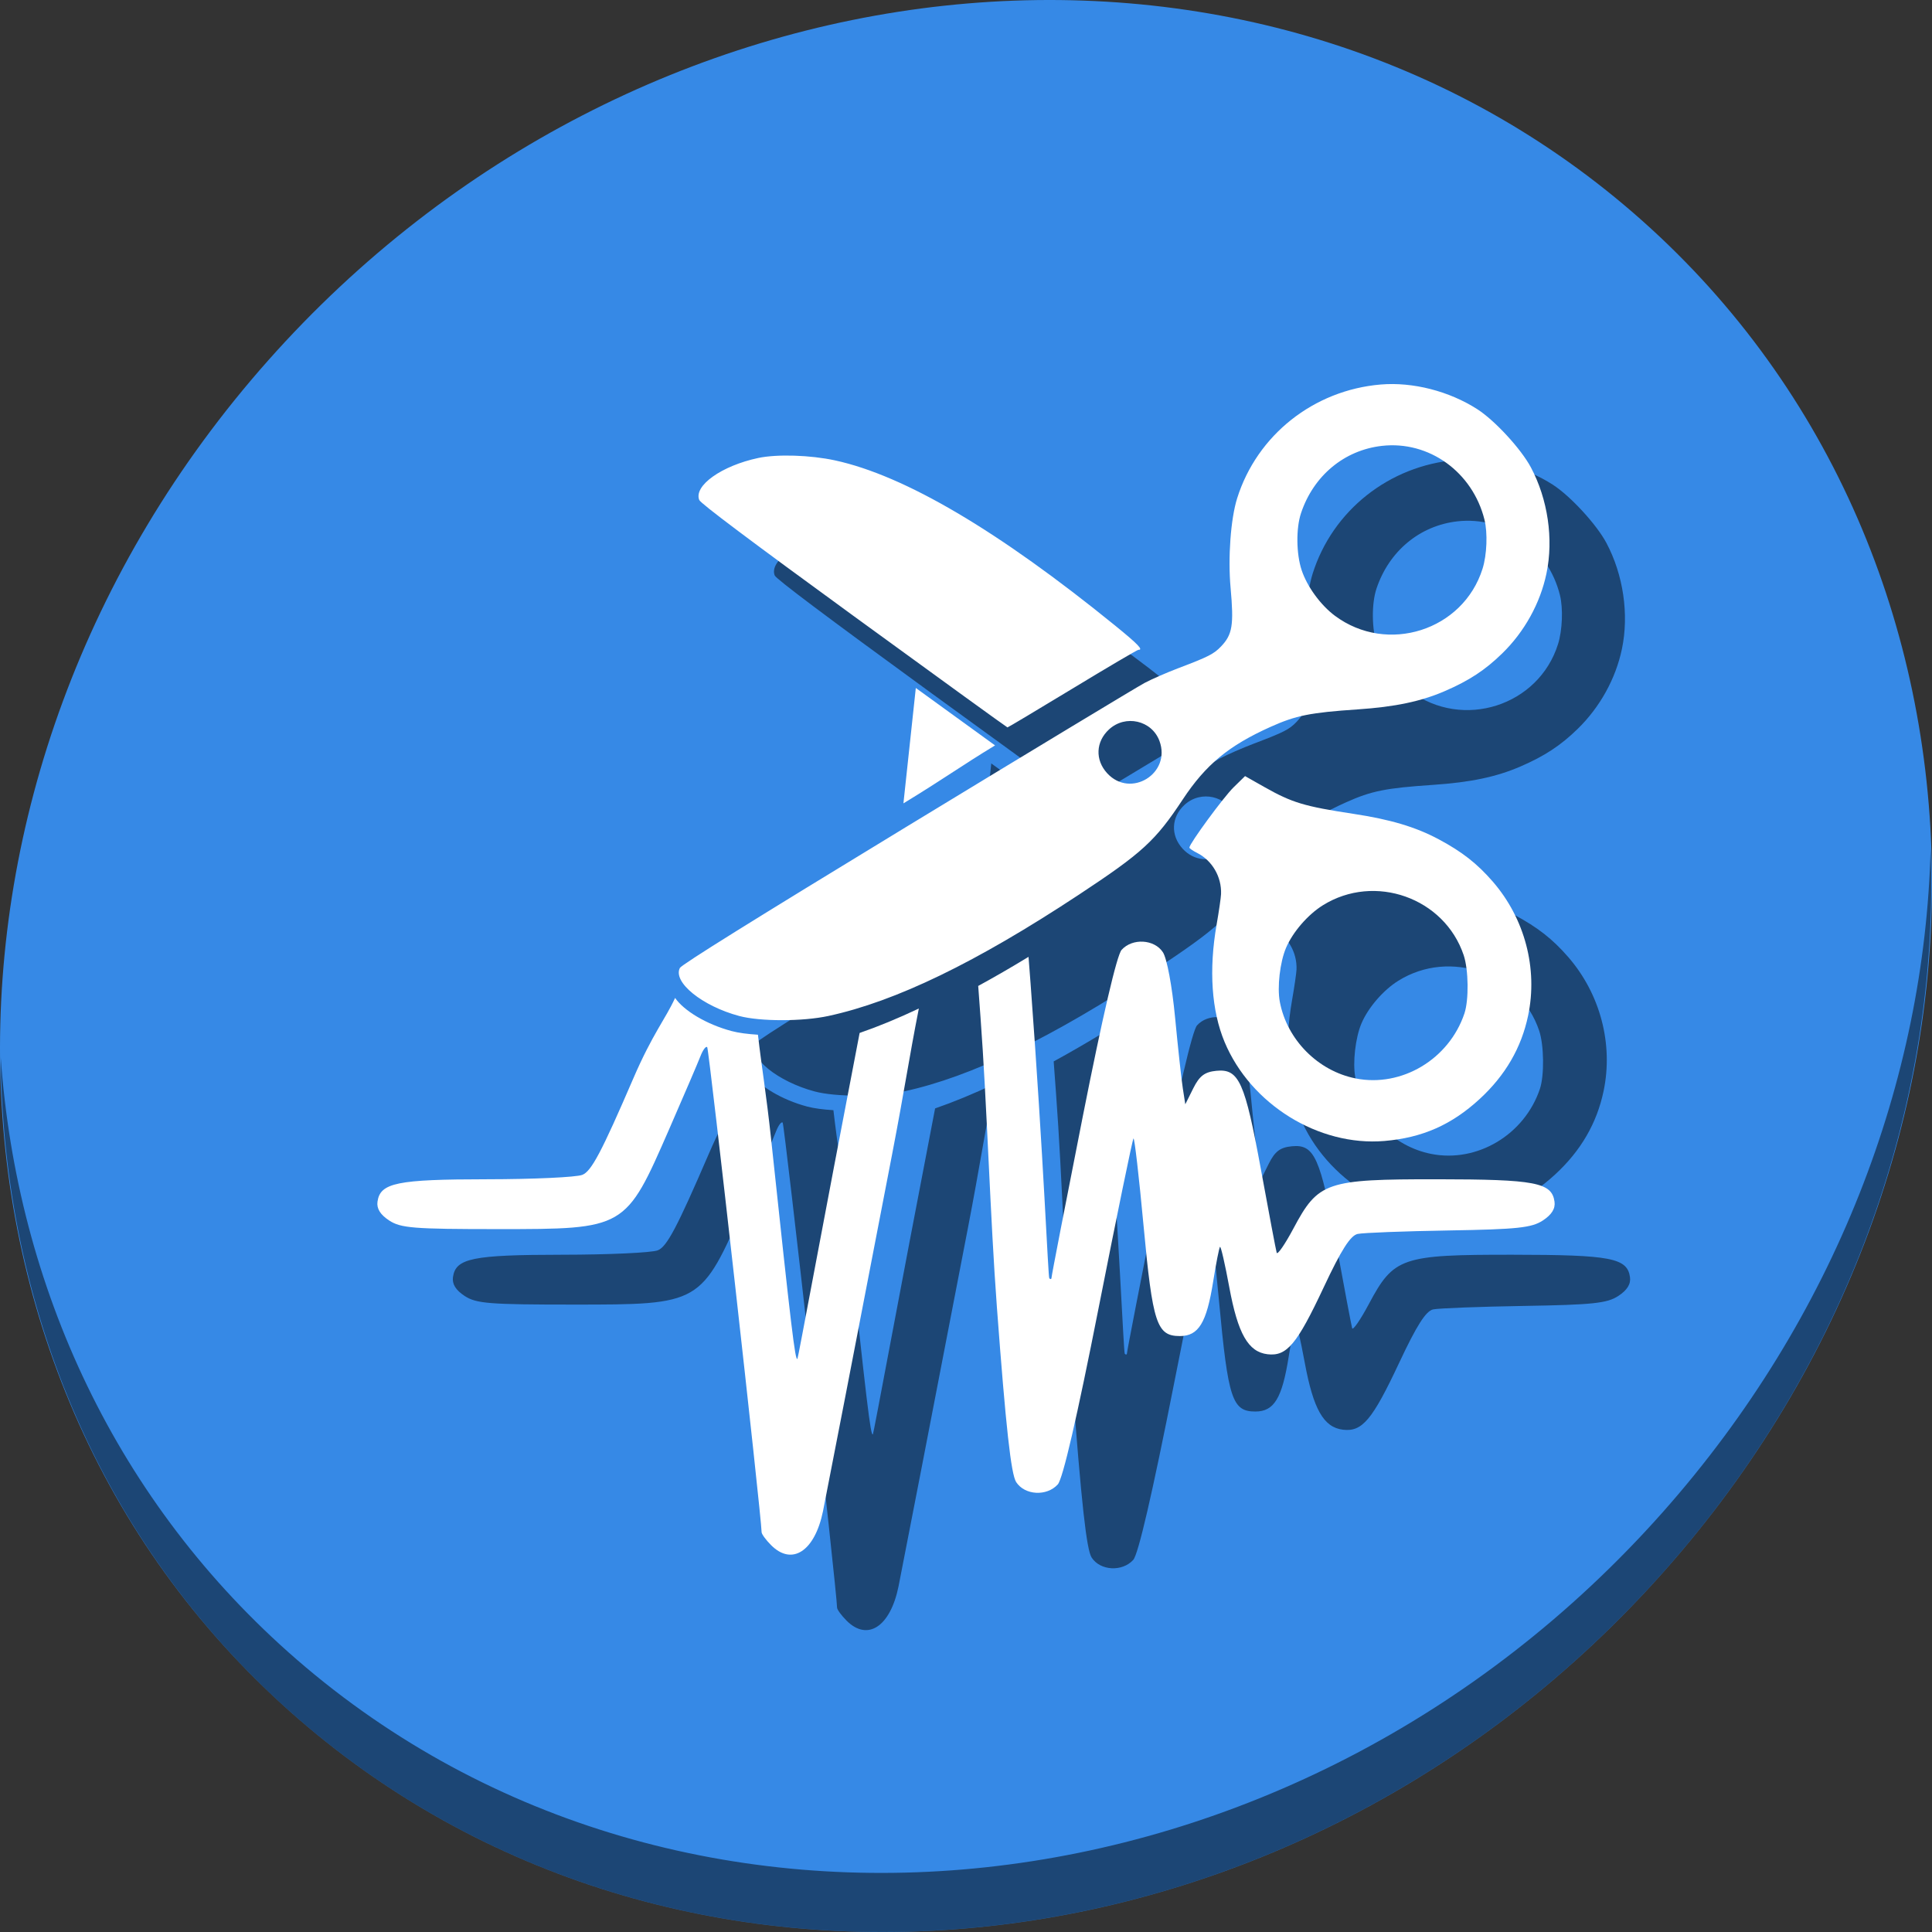 <?xml version="1.0" encoding="UTF-8" standalone="no"?>
<!-- Created using Karbon, part of Calligra: http://www.calligra.org/karbon -->

<svg
   xmlns:dc="http://purl.org/dc/elements/1.1/"
   xmlns:cc="http://creativecommons.org/ns#"
   xmlns:rdf="http://www.w3.org/1999/02/22-rdf-syntax-ns#"
   xmlns:svg="http://www.w3.org/2000/svg"
   xmlns="http://www.w3.org/2000/svg"
   xmlns:sodipodi="http://sodipodi.sourceforge.net/DTD/sodipodi-0.dtd"
   xmlns:inkscape="http://www.inkscape.org/namespaces/inkscape"
   width="512"
   height="512"
   id="svg2"
   version="1.1"
   inkscape:version="0.92.2 2405546, 2018-03-11"
   sodipodi:docname="fillmore.svg"
   viewBox="0 0 512 512">
  <rect x="0" y="0" width="512" height="512" fill="#333333" stroke="none"/>
  <sodipodi:namedview
     pagecolor="#ffffff"
     bordercolor="#666666"
     borderopacity="1"
     objecttolerance="10"
     gridtolerance="10"
     guidetolerance="10"
     inkscape:pageopacity="0"
     inkscape:pageshadow="2"
     inkscape:window-width="1366"
     inkscape:window-height="717"
     id="namedview10"
     showgrid="false"
     inkscape:zoom="0.40625"
     inkscape:cx="-98.933289"
     inkscape:cy="304.52595"
     inkscape:window-x="0"
     inkscape:window-y="0"
     inkscape:window-maximized="1"
     inkscape:current-layer="svg2"
     inkscape:showpageshadow="false"
     borderlayer="true"
     units="px"
     showguides="false"
     inkscape:document-units="px">
    <sodipodi:guide
       position="1.9073486e-06,48"
       orientation="48,0"
       id="guide4062"
       inkscape:locked="false" />
    <sodipodi:guide
       position="1.9073486e-06,3.8146973e-06"
       orientation="0,48"
       id="guide4064"
       inkscape:locked="false" />
    <sodipodi:guide
       position="48,3.8146973e-06"
       orientation="-48,0"
       id="guide4066"
       inkscape:locked="false" />
    <sodipodi:guide
       position="48,48"
       orientation="0,-48"
       id="guide4068"
       inkscape:locked="false" />
    <sodipodi:guide
       position="4,44"
       orientation="40,0"
       id="guide4072"
       inkscape:locked="false" />
    <sodipodi:guide
       position="4,4"
       orientation="0,40"
       id="guide4074"
       inkscape:locked="false" />
    <sodipodi:guide
       position="44,4"
       orientation="-40,0"
       id="guide4076"
       inkscape:locked="false" />
    <sodipodi:guide
       position="44,44"
       orientation="0,-40"
       id="guide4078"
       inkscape:locked="false" />
    <sodipodi:guide
       position="15,33"
       orientation="18,0"
       id="guide4080"
       inkscape:locked="false" />
    <sodipodi:guide
       position="15,15"
       orientation="0,18"
       id="guide4082"
       inkscape:locked="false" />
    <sodipodi:guide
       position="33,15"
       orientation="-18,0"
       id="guide4084"
       inkscape:locked="false" />
    <sodipodi:guide
       position="33,33"
       orientation="0,-18"
       id="guide4086"
       inkscape:locked="false" />
    <inkscape:grid
       type="xygrid"
       id="grid3359" />
  </sodipodi:namedview>
  <defs
     id="defs4">
    <inkscape:path-effect
       effect="spiro"
       id="path-effect3794"
       is_visible="true" />
    <inkscape:path-effect
       effect="spiro"
       id="path-effect3794-1"
       is_visible="true" />
  </defs>
  <g
     transform="translate(-8.384287e-8,4.7443731e-6)"
     id="g914">
    <path
       style="fill:#3689e6;fill-opacity:1;stroke-width:11.11"
       inkscape:connector-curvature="0"
       d="M 432.913,56.474 C 535.106,145.049 538.74,306.174 441.03,416.373 343.32,526.572 181.28,544.101 79.087,455.526 -23.106,366.951 -26.74,205.826 70.97,95.627 168.68,-14.572 330.72,-32.101 432.913,56.474 Z"
       id="path52" />
    <path
       style="opacity:1;fill:#000000;fill-opacity:0.49;stroke-width:11.11"
       inkscape:connector-curvature="0"
       d="M 511.635,224.903 C 510.083,286.215 486.474,349.058 440.669,400.718 342.959,510.917 180.919,528.446 78.726,439.871 30.827,398.356 4.497,340.923 0.194,280.229 c 0.605,66.357 26.924,130.253 78.885,175.29 102.193,88.575 264.241,71.037 361.943,-39.153 49.705,-56.058 73.005,-125.291 70.613,-191.462 z"
       id="path54" />
    <g
       style="fill:#000000;fill-opacity:0.49"
       transform="translate(20.001,20)"
       id="g904">
      <path
         inkscape:connector-curvature="0"
         id="path900"
         d="m 404.969,269.132 c -1.785,8.535 -6.034,15.847 -12.857,22.127 -7.438,6.845 -15.204,10.265 -25.234,11.111 -17.409,1.468 -35.429,-9.686 -42.341,-26.209 -3.475,-8.307 -4.215,-19.16 -2.122,-31.149 0.608,-3.482 1.136,-7.114 1.174,-8.072 0.183,-4.552 -2.347,-8.903 -6.337,-10.905 -1.139,-0.571 -2.064,-1.212 -2.055,-1.424 0.045,-1.08 9.04,-13.343 11.693,-15.941 l 3.062,-2.998 5.077,2.875 c 7.37,4.174 10.629,5.156 23.642,7.128 9.799,1.485 16.497,3.483 22.599,6.744 6.193,3.31 10.178,6.427 14.33,11.211 8.479,9.769 11.979,23.029 9.37,35.502 z m -17.073,-15.985 c -5.103,-15.228 -23.585,-21.791 -37.31,-13.249 -3.992,2.484 -7.984,7.098 -9.775,11.296 -1.61,3.775 -2.377,10.443 -1.644,14.306 1.905,10.046 10.109,18.324 20.119,20.301 12.193,2.408 24.739,-5.1 28.805,-17.238 1.194,-3.566 1.093,-11.573 -0.195,-15.417 z M 409.826,151.98 c -1.65,7.886 -5.819,15.42 -11.72,21.178 -4.535,4.424 -8.763,7.201 -15.209,9.987 -6.351,2.745 -13.191,4.182 -23.079,4.85 -12.624,0.853 -16.346,1.598 -23.091,4.623 -11.091,4.974 -17.194,10.02 -23.305,19.273 -7.237,10.957 -10.676,14.108 -27.56,25.245 -27.219,17.955 -48.417,28.22 -66.294,32.101 -6.855,1.488 -18.096,1.495 -23.653,0.015 -9.802,-2.611 -17.654,-8.963 -15.743,-12.734 0.445,-0.877 19.514,-12.759 60.191,-37.502 32.747,-19.92 61.088,-37.038 62.981,-38.04 1.892,-1.002 5.918,-2.761 8.945,-3.908 7.913,-2.999 9.392,-3.751 11.294,-5.743 3.027,-3.172 3.428,-5.637 2.533,-15.568 -0.723,-8.016 0.03,-18.266 1.742,-23.71 5.267,-16.75 20.284,-28.649 38.047,-30.146 8.507,-0.717 18.141,1.75 25.62,6.562 4.636,2.983 11.589,10.537 14.177,15.404 4.498,8.457 6.039,18.962 4.125,28.114 z m -16.422,-14.252 c -3.153,-12.652 -14.705,-20.973 -27.167,-19.569 -9.985,1.124 -18.136,7.896 -21.453,17.822 -1.348,4.035 -1.271,10.801 0.172,15.137 1.444,4.336 5.041,9.263 8.81,12.067 13.876,10.322 33.975,3.913 39.126,-12.476 1.154,-3.672 1.383,-9.485 0.509,-12.981 z m -86.134,58.636 c -2.022,-5.467 -9.013,-7.069 -13.365,-3.063 -3.533,3.252 -3.734,8.096 -0.482,11.629 6.2,6.736 17.03,0.036 13.847,-8.566 z m -5.578,-24.158 c -0.266,-0.011 -8.126,4.614 -17.468,10.278 -9.342,5.664 -17.097,10.293 -17.234,10.287 -0.137,-0.006 -18.448,-13.266 -40.692,-29.467 -27.411,-19.965 -40.618,-29.886 -40.985,-30.789 -1.535,-3.777 5.909,-9.084 15.635,-11.147 4.979,-1.056 13.797,-0.779 20.334,0.638 18.478,4.006 43.307,18.646 74.219,43.764 6.093,4.951 7.577,6.494 6.191,6.436 z"
         style="fill:#000000;fill-opacity:0.49;stroke-width:0.523" />
      <path
         sodipodi:nodetypes="cccccccsccscssccccccccssccsscccccsssccccccscccscccssscccscsc"
         inkscape:connector-curvature="0"
         id="path902"
         d="m 242.699,182.322 -3.283,30.579 c 10.661,-6.484 15.36,-9.956 24.284,-15.362 z m 29.868,71.255 c -4.625,2.818 -9.064,5.384 -13.332,7.709 0.222,2.999 0.372,5.12 0.609,8.287 1.707,22.814 2.563,53.028 4.348,76.92 2.379,31.843 3.744,44.203 5.113,46.293 2.293,3.499 8.108,3.813 11.02,0.596 1.333,-1.472 5.086,-17.695 10.811,-46.725 4.823,-24.458 8.985,-44.684 9.248,-44.947 0.263,-0.263 1.463,10.132 2.668,23.1 2.413,25.974 3.493,29.26 9.633,29.26 4.947,0 7.073,-3.483 8.818,-14.449 0.769,-4.83 1.582,-8.968 1.809,-9.195 0.227,-0.227 1.333,4.576 2.457,10.672 2.282,12.373 5.025,17.184 10.141,17.791 5.099,0.605 7.781,-2.593 14.893,-17.754 4.646,-9.905 7.076,-13.719 9.002,-14.131 1.451,-0.31 12.298,-0.724 24.107,-0.92 18.219,-0.302 21.999,-0.703 24.955,-2.641 2.363,-1.549 3.36,-3.159 3.094,-5.006 -0.73,-5.07 -5.076,-5.898 -31.082,-5.918 -29.496,-0.022 -31.511,0.668 -38.109,13.047 -2.241,4.205 -4.238,7.096 -4.436,6.424 -0.198,-0.673 -2.056,-10.496 -4.131,-21.83 -4.296,-23.47 -5.864,-26.967 -11.832,-26.389 -3.116,0.302 -4.493,1.34 -6.137,4.633 l -2.119,4.244 -0.66,-4.244 c -0.364,-2.334 -1.283,-10.763 -2.043,-18.73 -0.8,-8.393 -2.16,-15.678 -3.232,-17.32 -2.259,-3.46 -8.092,-3.795 -10.945,-0.629 -1.252,1.389 -5.051,17.683 -10.273,44.072 -4.557,23.028 -8.285,42.255 -8.285,42.725 0,0.47 -0.269,0.585 -0.598,0.256 -0.329,-0.329 -1.465,-31.111 -4.969,-78.182 -0.183,-2.465 -0.358,-4.596 -0.541,-7.018 z m -29.07,13.695 c -5.513,2.605 -10.729,4.756 -15.689,6.473 -9.976,51.733 -16.285,86.163 -16.484,86.365 -0.596,0.607 -1.616,-7.92 -6.982,-58.316 -1.273,-11.956 -2.478,-18.828 -3.479,-27.582 -2.679,-0.166 -5.129,-0.475 -6.945,-0.959 -6.848,-1.824 -12.732,-5.473 -15.012,-8.793 -2.531,5.564 -5.937,9.419 -11.096,21.389 -8.391,19.469 -11.106,24.593 -13.512,25.508 -1.656,0.63 -13.035,1.152 -25.287,1.162 -23.791,0.02 -28.251,0.932 -28.969,5.918 -0.266,1.847 0.73,3.457 3.094,5.006 3.072,2.014 6.473,2.285 28.734,2.285 33.95,0 33.882,0.039 45.451,-26.453 3.933,-9.006 7.673,-17.73 8.311,-19.385 0.638,-1.655 1.44,-2.728 1.783,-2.385 0.482,0.482 14.383,124.432 14.414,128.525 0.004,0.52 1.142,2.077 2.527,3.463 5.551,5.551 11.571,1.6 13.748,-9.02 0.758,-3.699 9.016,-46.344 18.35,-94.768 3.345,-17.354 4.342,-24.694 7.043,-38.434 z"
         style="fill:#000000;fill-opacity:0.49;stroke-width:1.26" />
    </g>
    <g
       transform="translate(9.0819472e-4)"
       id="g898">
      <path
         style="fill:#ffffff;stroke-width:0.523"
         d="m 404.969,269.132 c -1.785,8.535 -6.034,15.847 -12.857,22.127 -7.438,6.845 -15.204,10.265 -25.234,11.111 -17.409,1.468 -35.429,-9.686 -42.341,-26.209 -3.475,-8.307 -4.215,-19.16 -2.122,-31.149 0.608,-3.482 1.136,-7.114 1.174,-8.072 0.183,-4.552 -2.347,-8.903 -6.337,-10.905 -1.139,-0.571 -2.064,-1.212 -2.055,-1.424 0.045,-1.08 9.04,-13.343 11.693,-15.941 l 3.062,-2.998 5.077,2.875 c 7.37,4.174 10.629,5.156 23.642,7.128 9.799,1.485 16.497,3.483 22.599,6.744 6.193,3.31 10.178,6.427 14.33,11.211 8.479,9.769 11.979,23.029 9.37,35.502 z m -17.073,-15.985 c -5.103,-15.228 -23.585,-21.791 -37.31,-13.249 -3.992,2.484 -7.984,7.098 -9.775,11.296 -1.61,3.775 -2.377,10.443 -1.644,14.306 1.905,10.046 10.109,18.324 20.119,20.301 12.193,2.408 24.739,-5.1 28.805,-17.238 1.194,-3.566 1.093,-11.573 -0.195,-15.417 z M 409.826,151.98 c -1.65,7.886 -5.819,15.42 -11.72,21.178 -4.535,4.424 -8.763,7.201 -15.209,9.987 -6.351,2.745 -13.191,4.182 -23.079,4.85 -12.624,0.853 -16.346,1.598 -23.091,4.623 -11.091,4.974 -17.194,10.02 -23.305,19.273 -7.237,10.957 -10.676,14.108 -27.56,25.245 -27.219,17.955 -48.417,28.22 -66.294,32.101 -6.855,1.488 -18.096,1.495 -23.653,0.015 -9.802,-2.611 -17.654,-8.963 -15.743,-12.734 0.445,-0.877 19.514,-12.759 60.191,-37.502 32.747,-19.92 61.088,-37.038 62.981,-38.04 1.892,-1.002 5.918,-2.761 8.945,-3.908 7.913,-2.999 9.392,-3.751 11.294,-5.743 3.027,-3.172 3.428,-5.637 2.533,-15.568 -0.723,-8.016 0.03,-18.266 1.742,-23.71 5.267,-16.75 20.284,-28.649 38.047,-30.146 8.507,-0.717 18.141,1.75 25.62,6.562 4.636,2.983 11.589,10.537 14.177,15.404 4.498,8.457 6.039,18.962 4.125,28.114 z m -16.422,-14.252 c -3.153,-12.652 -14.705,-20.973 -27.167,-19.569 -9.985,1.124 -18.136,7.896 -21.453,17.822 -1.348,4.035 -1.271,10.801 0.172,15.137 1.444,4.336 5.041,9.263 8.81,12.067 13.876,10.322 33.975,3.913 39.126,-12.476 1.154,-3.672 1.383,-9.485 0.509,-12.981 z m -86.134,58.636 c -2.022,-5.467 -9.013,-7.069 -13.365,-3.063 -3.533,3.252 -3.734,8.096 -0.482,11.629 6.2,6.736 17.03,0.036 13.847,-8.566 z m -5.578,-24.158 c -0.266,-0.011 -8.126,4.614 -17.468,10.278 -9.342,5.664 -17.097,10.293 -17.234,10.287 -0.137,-0.006 -18.448,-13.266 -40.692,-29.467 -27.411,-19.965 -40.618,-29.886 -40.985,-30.789 -1.535,-3.777 5.909,-9.084 15.635,-11.147 4.979,-1.056 13.797,-0.779 20.334,0.638 18.478,4.006 43.307,18.646 74.219,43.764 6.093,4.951 7.577,6.494 6.191,6.436 z"
         id="path855"
         inkscape:connector-curvature="0" />
      <path
         style="fill:#ffffff;stroke-width:1.26"
         d="m 242.699,182.322 -3.283,30.579 c 10.661,-6.484 15.36,-9.956 24.284,-15.362 z m 29.868,71.255 c -4.625,2.818 -9.064,5.384 -13.332,7.709 0.222,2.999 0.372,5.12 0.609,8.287 1.707,22.814 2.563,53.028 4.348,76.92 2.379,31.843 3.744,44.203 5.113,46.293 2.293,3.499 8.108,3.813 11.02,0.596 1.333,-1.472 5.086,-17.695 10.811,-46.725 4.823,-24.458 8.985,-44.684 9.248,-44.947 0.263,-0.263 1.463,10.132 2.668,23.1 2.413,25.974 3.493,29.26 9.633,29.26 4.947,0 7.073,-3.483 8.818,-14.449 0.769,-4.83 1.582,-8.968 1.809,-9.195 0.227,-0.227 1.333,4.576 2.457,10.672 2.282,12.373 5.025,17.184 10.141,17.791 5.099,0.605 7.781,-2.593 14.893,-17.754 4.646,-9.905 7.076,-13.719 9.002,-14.131 1.451,-0.31 12.298,-0.724 24.107,-0.92 18.219,-0.302 21.999,-0.703 24.955,-2.641 2.363,-1.549 3.36,-3.159 3.094,-5.006 -0.73,-5.07 -5.076,-5.898 -31.082,-5.918 -29.496,-0.022 -31.511,0.668 -38.109,13.047 -2.241,4.205 -4.238,7.096 -4.436,6.424 -0.198,-0.673 -2.056,-10.496 -4.131,-21.83 -4.296,-23.47 -5.864,-26.967 -11.832,-26.389 -3.116,0.302 -4.493,1.34 -6.137,4.633 l -2.119,4.244 -0.66,-4.244 c -0.364,-2.334 -1.283,-10.763 -2.043,-18.73 -0.8,-8.393 -2.16,-15.678 -3.232,-17.32 -2.259,-3.46 -8.092,-3.795 -10.945,-0.629 -1.252,1.389 -5.051,17.683 -10.273,44.072 -4.557,23.028 -8.285,42.255 -8.285,42.725 0,0.47 -0.269,0.585 -0.598,0.256 -0.329,-0.329 -1.465,-31.111 -4.969,-78.182 -0.183,-2.465 -0.358,-4.596 -0.541,-7.018 z m -29.07,13.695 c -5.513,2.605 -10.729,4.756 -15.689,6.473 -9.976,51.733 -16.285,86.163 -16.484,86.365 -0.596,0.607 -1.616,-7.92 -6.982,-58.316 -1.273,-11.956 -2.478,-18.828 -3.479,-27.582 -2.679,-0.166 -5.129,-0.475 -6.945,-0.959 -6.848,-1.824 -12.732,-5.473 -15.012,-8.793 -2.531,5.564 -5.937,9.419 -11.096,21.389 -8.391,19.469 -11.106,24.593 -13.512,25.508 -1.656,0.63 -13.035,1.152 -25.287,1.162 -23.791,0.02 -28.251,0.932 -28.969,5.918 -0.266,1.847 0.73,3.457 3.094,5.006 3.072,2.014 6.473,2.285 28.734,2.285 33.95,0 33.882,0.039 45.451,-26.453 3.933,-9.006 7.673,-17.73 8.311,-19.385 0.638,-1.655 1.44,-2.728 1.783,-2.385 0.482,0.482 14.383,124.432 14.414,128.525 0.004,0.52 1.142,2.077 2.527,3.463 5.551,5.551 11.571,1.6 13.748,-9.02 0.758,-3.699 9.016,-46.344 18.35,-94.768 3.345,-17.354 4.342,-24.694 7.043,-38.434 z"
         id="path885"
         inkscape:connector-curvature="0"
         sodipodi:nodetypes="cccccccsccscssccccccccssccsscccccsssccccccscccscccssscccscsc" />
    </g>
  </g>
</svg>
